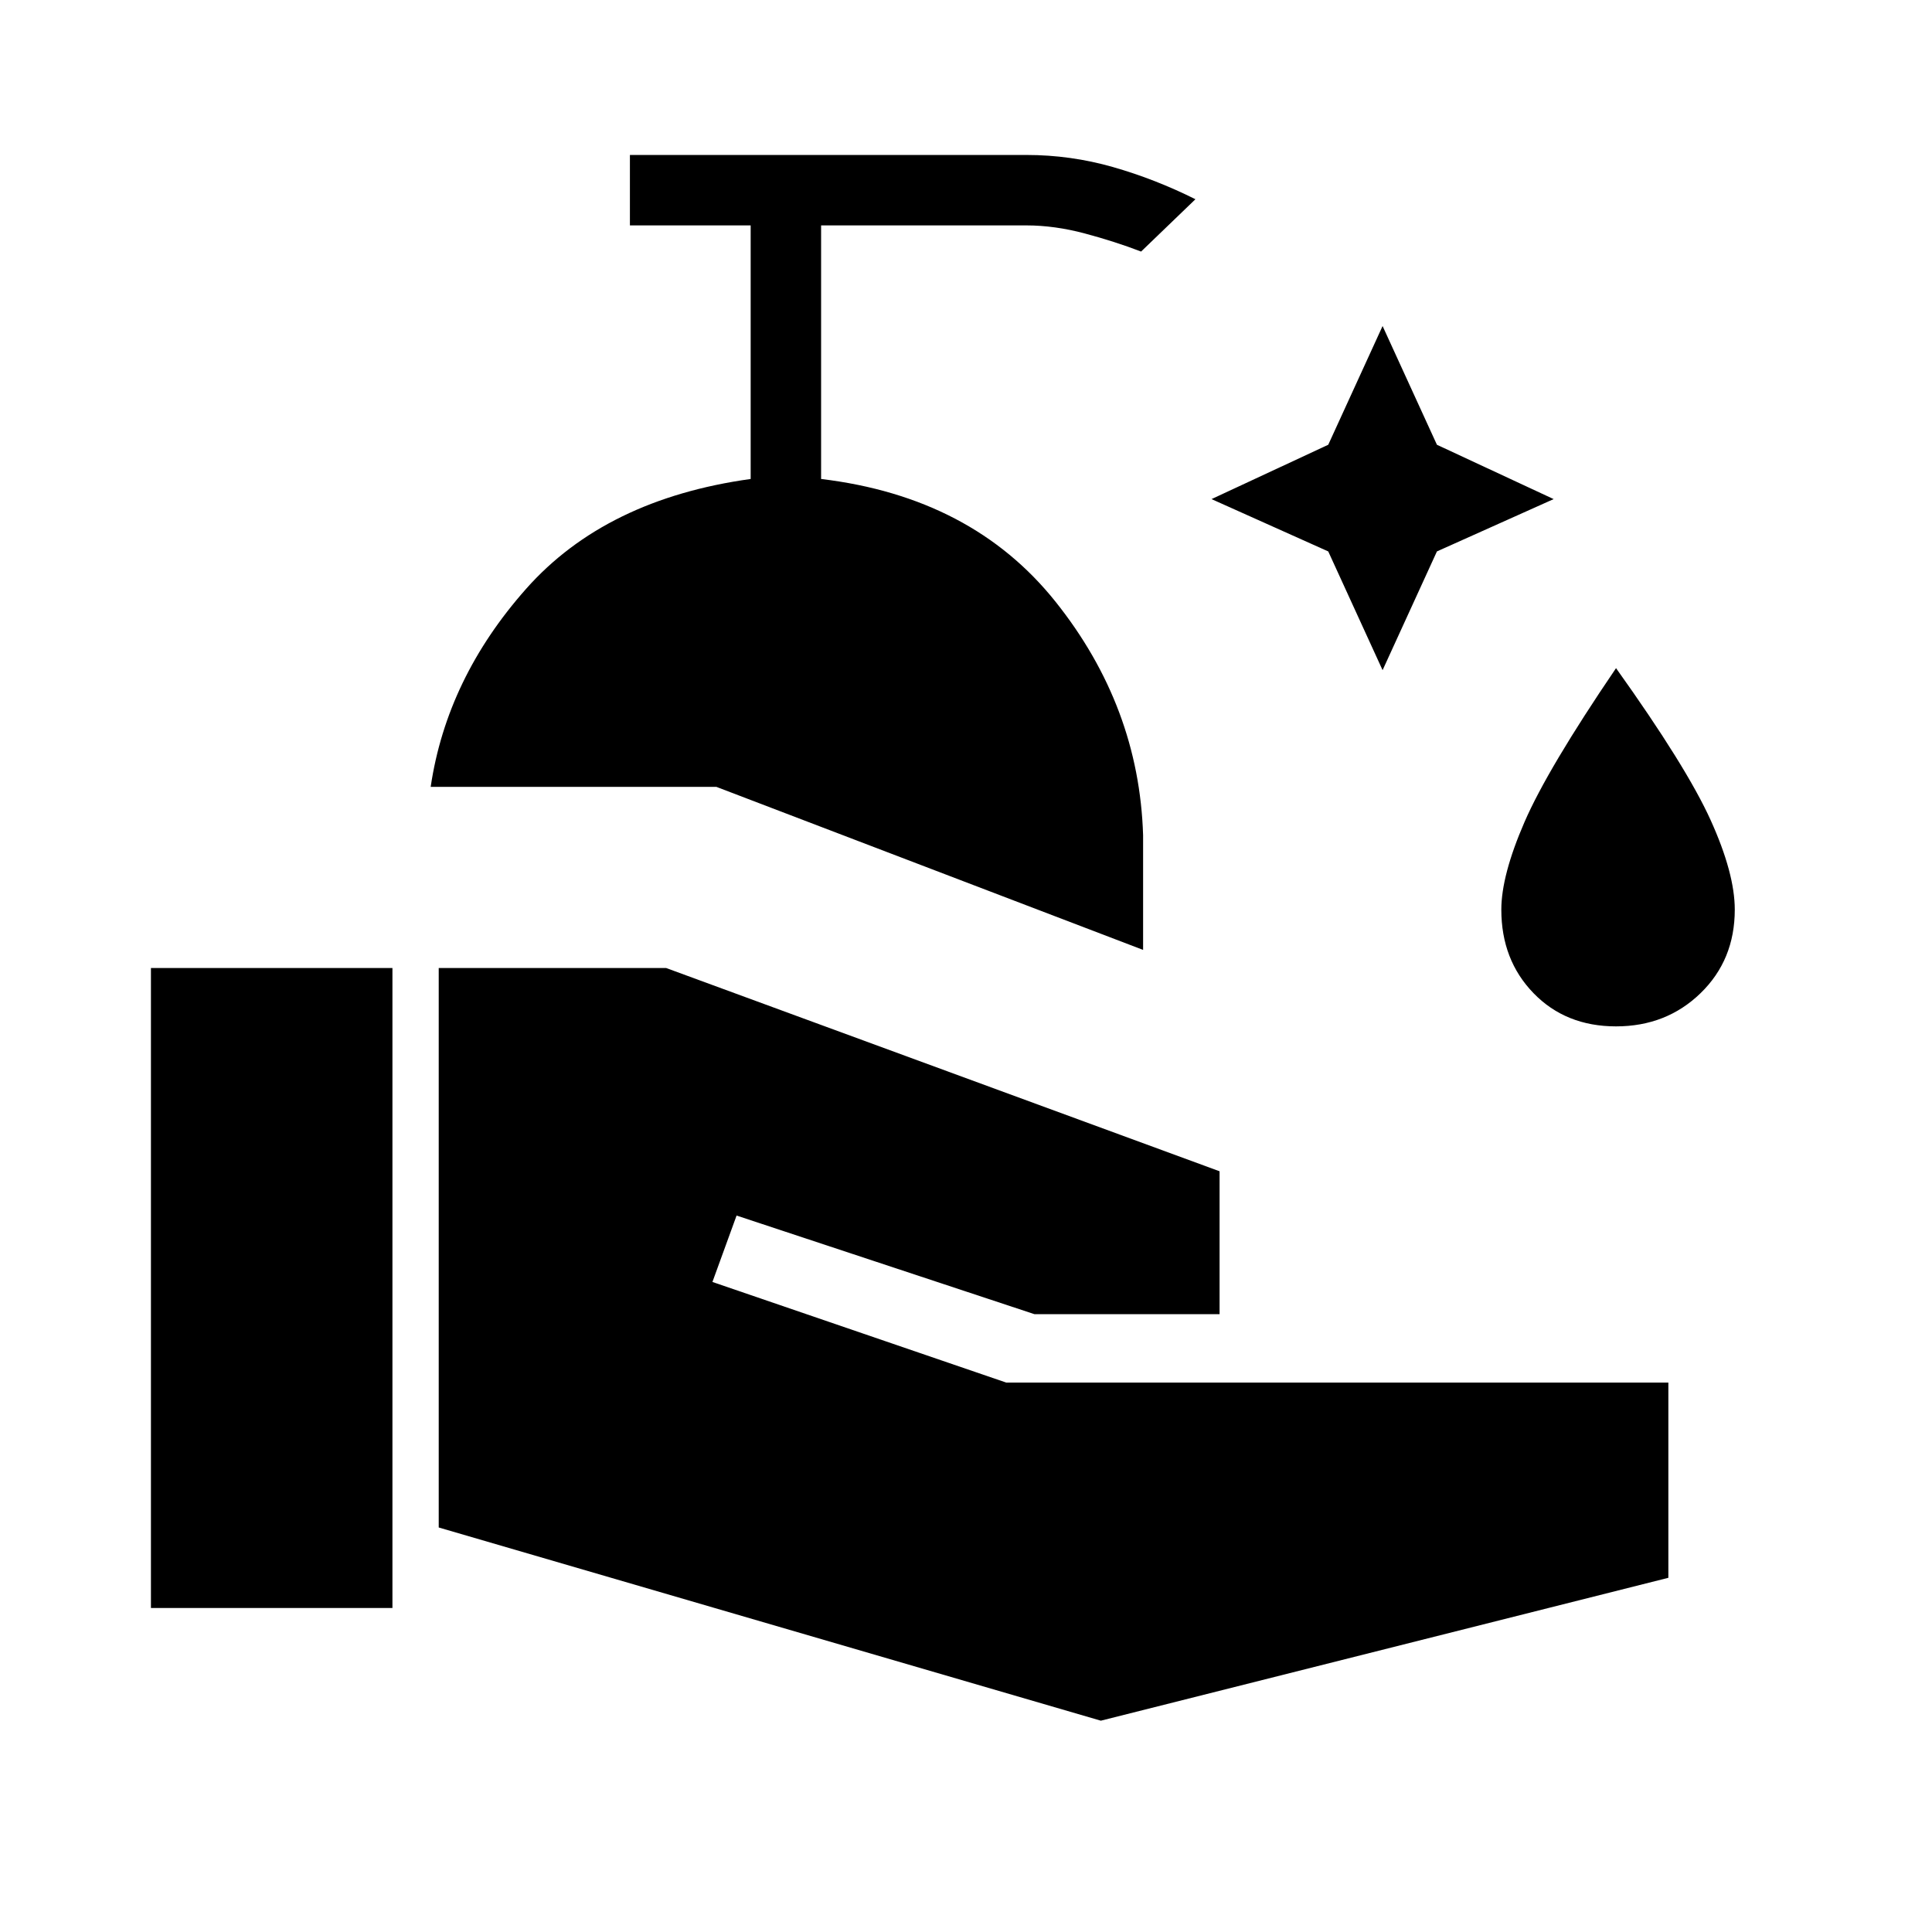 <svg xmlns="http://www.w3.org/2000/svg" height="48" width="48"><path d="M34.35 16.65 33 13.7 30.1 12.4 33 11.05 34.35 8.1 35.7 11.05 38.6 12.4 35.7 13.7ZM40.15 25.5Q38.9 25.5 38.1 24.675Q37.3 23.85 37.3 22.6Q37.3 21.75 37.875 20.425Q38.45 19.1 40.15 16.6Q41.9 19.05 42.5 20.375Q43.1 21.7 43.1 22.6Q43.1 23.85 42.25 24.675Q41.4 25.5 40.15 25.5ZM3.75 39.95V24.05H9.75V39.95ZM27.35 42.75 10.9 37.95V24.05H16.55L30.3 29.1V32.65H25.7L18.3 30.2L17.7 31.85L25 34.35H41.45V39.2ZM28.4 23.6 17.8 19.55H10.7Q11.1 16.85 13.075 14.625Q15.05 12.4 18.65 11.9V5.6H15.65V3.85H25.5Q26.6 3.85 27.65 4.15Q28.7 4.45 29.7 4.95L28.35 6.25Q27.7 6 26.95 5.8Q26.2 5.6 25.5 5.6H20.4V11.9Q24.15 12.35 26.225 14.95Q28.3 17.55 28.4 20.75Z"/></svg>